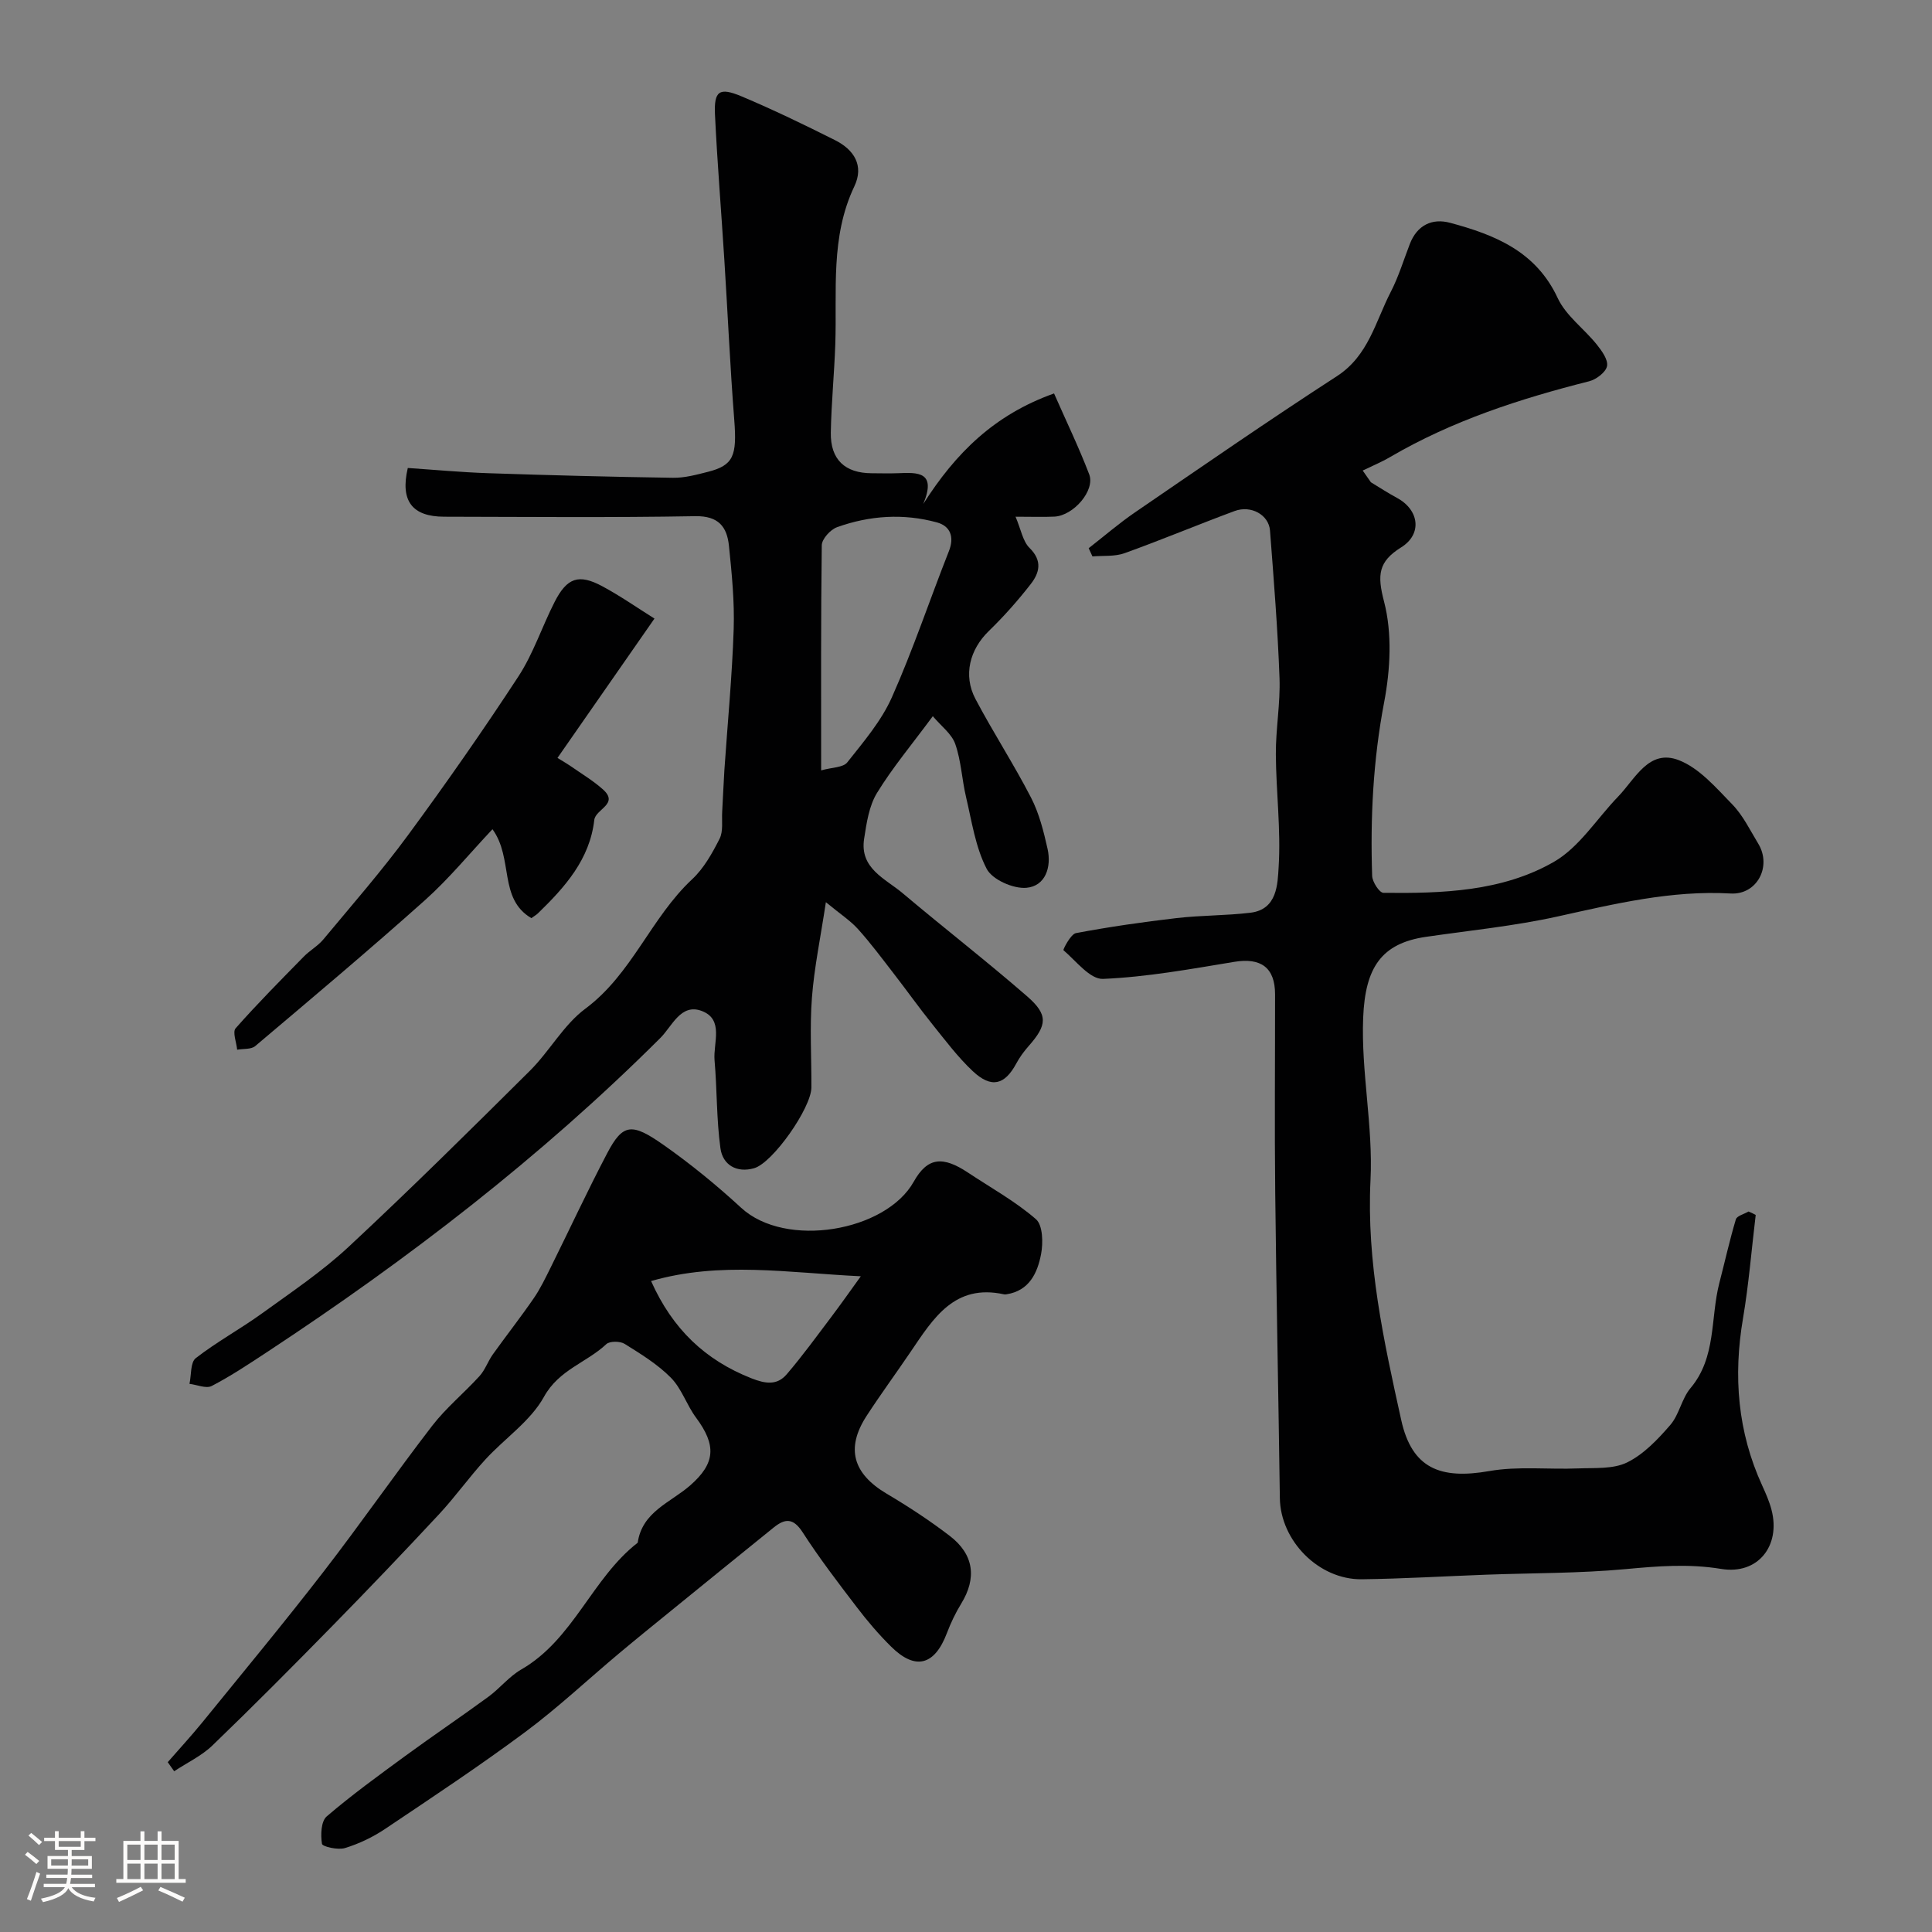 <svg enable-background="new 0 0 400 400" viewBox="0 0 400 400" xmlns="http://www.w3.org/2000/svg"><rect x="0" y="0" width="400" height="400" fill="#808080" stroke="none"/><path d="m5.17 384 .55-.58c.85.61 1.65 1.24 2.4 1.87l-.59.64c-.83-.73-1.62-1.38-2.36-1.93m1.22 9.53-.82-.34c.71-1.76 1.37-3.64 1.98-5.63.24.13.5.25.76.36-.6 1.67-1.24 3.54-1.92 5.61m-.5-13.5.57-.54c.56.44 1.31 1.06 2.26 1.87l-.64.64c-.68-.66-1.41-1.32-2.19-1.97m3.25.46h2.24v-1.36h.77v1.36h4.57v-1.36h.76v1.36h2.28v.69h-2.28v1.84h-2.64v1.26h4.18v2.64h-4.21c0 .45-.02.86-.05 1.21h4.32v.69h-4.38c-.04.34-.1.75-.19 1.22h5.15v.69h-4.82c.87 1.19 2.51 1.92 4.93 2.19-.17.31-.3.57-.37.76-2.77-.49-4.52-1.41-5.26-2.76-.56 1.26-2.3 2.23-5.24 2.9-.12-.24-.26-.48-.43-.72 2.73-.55 4.38-1.34 4.96-2.38h-4.38v-.69h4.65c.1-.38.17-.79.21-1.22h-4.32v-.69h4.4c.03-.34.05-.75.05-1.21h-4.2v-2.64h4.23v-1.26h-2.69v-1.84h-2.24zm1.46 4.46v1.29h3.45c.01-.4.02-.57.01-.53v-.32-.45h-3.46zm1.55-2.59h4.57v-1.19h-4.57zm6.11 2.59h-3.42v.77c-.01.19-.01.37-.02.53h3.44v-1.29z" fill="#fcfbfa"/><path d="m32.63 379.16h.82v1.98h3.54v7.89h1.46v.78h-14.37v-.78h1.46v-7.89h3.54v-1.98h.82v1.98h2.73zm-3.49 11.48.5.73c-1.61.82-3.28 1.63-5 2.41-.13-.27-.28-.55-.44-.82 1.75-.72 3.4-1.49 4.94-2.32m-2.78-5.55h2.73v-3.18h-2.73zm0 3.95h2.73v-3.2h-2.73zm3.54-3.95h2.73v-3.18h-2.73zm0 3.95h2.73v-3.2h-2.73zm7.89 4.68c-1.84-.92-3.51-1.7-5.02-2.32l.45-.73c1.89.8 3.57 1.55 5.04 2.23zm-1.62-11.81h-2.73v3.18h2.73zm-2.73 7.13h2.73v-3.2h-2.73z" fill="#fcfbfa"/><g fill="#010102"><path d="m363.5 251.54c-.86 7.14-1.43 14.33-2.63 21.42-2.04 11.98-1.11 23.51 3.98 34.62.74 1.62 1.47 3.28 1.92 5 1.95 7.44-2.79 13.5-10.41 12.25-6.73-1.11-13.16-.58-19.82.04-9.55.88-19.19.8-28.79 1.15-8.6.32-17.2.84-25.8.95-8.95.11-16.85-8-16.97-16.8-.29-21.1-.73-42.2-.96-63.3-.15-13.66-.02-27.33-.03-40.99 0-5.57-2.94-7.65-8.45-6.74-9.02 1.49-18.07 3.14-27.16 3.53-2.69.12-5.59-3.71-8.21-5.95-.11-.1 1.5-3.33 2.6-3.53 6.9-1.3 13.86-2.3 20.83-3.11 5.07-.59 10.22-.5 15.29-1.11 5.59-.68 5.62-5.97 5.84-9.5.48-7.72-.53-15.52-.58-23.29-.03-5.26.95-10.55.76-15.79-.37-10.19-1.19-20.37-1.97-30.55-.25-3.26-3.93-5.29-7.32-4.04-7.63 2.83-15.14 5.98-22.79 8.73-2.03.73-4.42.48-6.65.67-.26-.57-.52-1.14-.78-1.7 3.2-2.49 6.28-5.16 9.62-7.44 13.86-9.49 27.68-19.05 41.78-28.18 6.55-4.25 7.97-11.31 11.14-17.44 1.63-3.16 2.67-6.62 3.96-9.95 1.51-3.89 4.62-5.36 8.33-4.36 9.23 2.48 17.76 5.87 22.28 15.59 1.7 3.65 5.44 6.32 8.06 9.58 1.05 1.31 2.4 3.16 2.15 4.49-.24 1.27-2.23 2.78-3.71 3.15-14.36 3.63-28.34 8.16-41.21 15.69-1.81 1.06-3.78 1.87-5.67 2.79.57.81 1.14 1.62 1.7 2.43 1.79 1.08 3.54 2.23 5.38 3.22 4.63 2.49 5.3 7.51.88 10.26-4.73 2.95-4.98 5.7-3.54 11.21 1.71 6.54 1.31 14.1.02 20.87-2.28 11.95-2.88 23.89-2.48 35.94.04 1.24 1.5 3.49 2.33 3.5 12.16.14 24.54-.25 35.26-6.39 5.3-3.03 8.92-8.97 13.34-13.54 3.55-3.67 6.35-9.93 12.55-7.54 4.25 1.64 7.72 5.71 11.07 9.15 2.23 2.29 3.69 5.35 5.38 8.13 2.87 4.71-.24 10.64-5.7 10.33-12.31-.7-24.03 2.15-35.89 4.77-8.94 1.97-18.1 2.88-27.18 4.2-9.27 1.35-12.6 6.36-13.02 16.75-.45 11.15 2.07 22.44 1.52 33.58-.85 17.07 2.75 33.4 6.36 49.72 2.22 10.04 8.12 12.33 18.22 10.56 5.98-1.05 12.27-.3 18.41-.55 3.43-.14 7.27.18 10.16-1.25 3.43-1.69 6.35-4.78 8.92-7.75 1.85-2.14 2.35-5.45 4.18-7.62 5.4-6.41 4.09-14.5 5.97-21.76 1.14-4.4 2.12-8.84 3.42-13.18.22-.74 1.72-1.09 2.62-1.63.51.19 1 .45 1.49.71z"/><path d="m193.13 148.28c-4.34 5.87-8.35 10.65-11.57 15.91-1.64 2.69-2.15 6.22-2.65 9.45-.97 6.18 4.39 8.26 7.99 11.3 8.52 7.19 17.35 14.03 25.77 21.35 4.39 3.82 4.13 5.95.28 10.31-.97 1.09-1.85 2.31-2.54 3.59-2.41 4.46-5.16 5.18-9 1.59-3.1-2.91-5.69-6.38-8.37-9.71-2.76-3.43-5.31-7.03-8.01-10.51-2.4-3.1-4.75-6.27-7.37-9.18-1.59-1.77-3.66-3.11-6.67-5.59-1.12 7.41-2.42 13.57-2.89 19.79-.47 6.16-.08 12.38-.11 18.57-.02 4.22-7.99 15.62-11.87 16.72-3.6 1.02-6.48-.68-6.96-4.12-.83-6.02-.69-12.16-1.22-18.23-.31-3.57 2.02-8.46-2.67-10.22-4.31-1.62-6.13 3.19-8.54 5.59-24.76 24.69-52.3 45.86-81.44 65.04-3.74 2.46-7.49 4.96-11.45 7.02-1.15.6-3.05-.25-4.61-.44.4-1.82.17-4.44 1.3-5.32 4.36-3.39 9.27-6.05 13.75-9.29 6.1-4.41 12.41-8.65 17.89-13.75 12.77-11.89 25.17-24.17 37.55-36.47 4.07-4.05 6.96-9.49 11.47-12.84 9.67-7.19 13.57-18.84 22.12-26.81 2.41-2.25 4.15-5.37 5.67-8.37.79-1.56.43-3.7.54-5.59.17-2.89.27-5.79.46-8.69.66-9.7 1.6-19.39 1.92-29.1.19-5.75-.39-11.54-.98-17.28-.4-3.91-2.14-6.21-6.96-6.13-17.32.31-34.66.14-51.99.11-6.62-.01-9.15-3.26-7.54-10.09 5.49.37 11.05.89 16.61 1.08 12.76.43 25.53.76 38.29.95 2.41.04 4.86-.63 7.23-1.23 5.31-1.35 6.04-3.32 5.46-10.76-.86-11.02-1.35-22.06-2.05-33.09-.63-10.03-1.46-20.05-1.94-30.09-.23-4.94.88-5.74 5.5-3.8 6.56 2.76 12.98 5.87 19.34 9.06 3.91 1.96 6.08 5.24 4.01 9.58-5 10.49-3.57 21.66-3.94 32.66-.21 6.1-.82 12.2-.93 18.3-.1 5.6 2.93 8.41 8.47 8.43 1.83.01 3.67.06 5.5-.01 4.02-.17 7.97-.34 5.17 6.37 6.72-10.57 14.74-18.49 27.08-22.88 2.55 5.8 5.15 11.18 7.28 16.75 1.27 3.32-3.24 8.55-7.2 8.75-2.31.11-4.63.02-8.05.02 1.13 2.66 1.5 5.1 2.91 6.48 2.71 2.67 2.03 5.16.23 7.47-2.67 3.43-5.58 6.71-8.7 9.74-3.88 3.77-5.35 9.09-2.75 14.03 3.65 6.92 7.94 13.5 11.52 20.45 1.68 3.26 2.61 6.99 3.42 10.61.84 3.78-.45 7.7-4.38 8.05-2.71.24-7.07-1.69-8.23-3.93-2.33-4.49-3.08-9.83-4.27-14.86-.86-3.63-1.01-7.48-2.23-10.97-.72-2.1-2.91-3.7-4.65-5.77zm-23.12 11.22c2.24-.64 4.55-.57 5.41-1.66 3.38-4.27 7.05-8.56 9.23-13.46 4.4-9.88 7.83-20.2 11.81-30.27 1.19-3 .24-5.2-2.44-5.94-6.94-1.91-13.96-1.45-20.72.98-1.37.49-3.14 2.44-3.16 3.74-.2 15.28-.13 30.57-.13 46.61z"/><path d="m34.73 364.84c2.37-2.72 4.82-5.38 7.1-8.17 8.43-10.37 16.96-20.66 25.13-31.23 7.69-9.94 14.85-20.29 22.52-30.25 2.88-3.73 6.62-6.79 9.81-10.3 1.15-1.27 1.73-3.05 2.74-4.47 2.79-3.9 5.75-7.67 8.47-11.62 1.37-1.98 2.42-4.2 3.5-6.36 3.91-7.88 7.62-15.88 11.71-23.67 3.27-6.23 5.13-6.32 11.72-1.69 5.62 3.95 10.98 8.34 16.03 12.99 9.2 8.47 29.93 4.91 35.71-5.4 2.88-5.14 6.05-5.34 11.25-1.89 4.74 3.15 9.8 5.94 14.06 9.64 1.43 1.24 1.51 4.91 1.06 7.25-.75 3.88-2.43 7.57-7.16 8.3-.16.02-.34.05-.5.01-10.26-2.26-14.66 4.99-19.32 11.86-3.02 4.46-6.22 8.81-9.15 13.32-4.35 6.71-2.81 11.95 4.16 16.09 4.49 2.66 8.89 5.54 13.03 8.71 5.07 3.87 5.66 8.77 2.4 14.07-1.18 1.92-2.16 3.99-2.96 6.1-2.54 6.69-6.53 7.76-11.55 2.78-2.57-2.54-4.94-5.32-7.13-8.2-3.87-5.06-7.75-10.14-11.2-15.49-1.92-2.97-3.63-2.86-5.97-.97-7.01 5.67-14.02 11.35-21.01 17.04-3.69 3-7.39 5.99-11.04 9.05-6.48 5.43-12.66 11.25-19.43 16.28-9.42 7-19.23 13.5-28.98 20.04-2.53 1.7-5.4 3.07-8.31 3.96-1.44.45-4.66-.29-4.76-.87-.3-1.84-.2-4.67.98-5.68 5.2-4.46 10.77-8.49 16.31-12.55 5.66-4.14 11.49-8.07 17.15-12.21 2.38-1.74 4.3-4.21 6.82-5.66 10.83-6.24 14.61-18.86 24.11-26.25.92-6.41 6.76-8.29 10.83-11.83 5.3-4.62 5.48-8.36 1.25-14.06-1.94-2.61-2.97-5.99-5.19-8.25-2.76-2.8-6.24-4.93-9.6-7.03-.94-.58-3.09-.6-3.8.07-4.08 3.83-9.79 5.26-12.9 10.9-2.79 5.05-8.17 8.63-12.2 13.05-3.32 3.63-6.18 7.67-9.53 11.27-7.22 7.76-14.55 15.43-21.97 23-8.21 8.38-16.48 16.71-24.93 24.85-2.26 2.18-5.27 3.58-7.93 5.35-.44-.61-.89-1.25-1.33-1.88zm100.07-99.61c4.48 10.02 11.25 16.36 20.74 20.12 2.96 1.17 5.35 1.51 7.35-.83 3.23-3.77 6.15-7.8 9.15-11.77 2.01-2.66 3.93-5.39 6.18-8.51-15.04-.72-29.13-3.14-43.42.99z"/><path d="m135.5 128.07c-7.02 10.09-13.51 19.41-20.08 28.85 1.33.82 2.02 1.21 2.67 1.66 2.27 1.59 4.68 3.02 6.73 4.85 3.43 3.05-1.52 4.06-1.78 6.34-.94 8.18-6.09 13.92-11.68 19.34-.35.33-.78.57-1.35.98-6.85-4.04-3.65-12.35-8.05-18.41-4.72 5.01-9 10.24-13.97 14.69-11.52 10.29-23.35 20.24-35.15 30.21-.85.72-2.47.52-3.74.75-.14-1.52-1-3.66-.31-4.44 4.51-5.11 9.32-9.95 14.1-14.83 1.26-1.29 2.92-2.2 4.06-3.57 5.92-7.12 12.03-14.11 17.51-21.56 7.92-10.76 15.58-21.73 22.89-32.91 3.09-4.74 4.88-10.31 7.48-15.4 2.57-5.04 5.01-5.86 9.89-3.23 3.67 1.97 7.12 4.38 10.78 6.68z"/></g></svg>